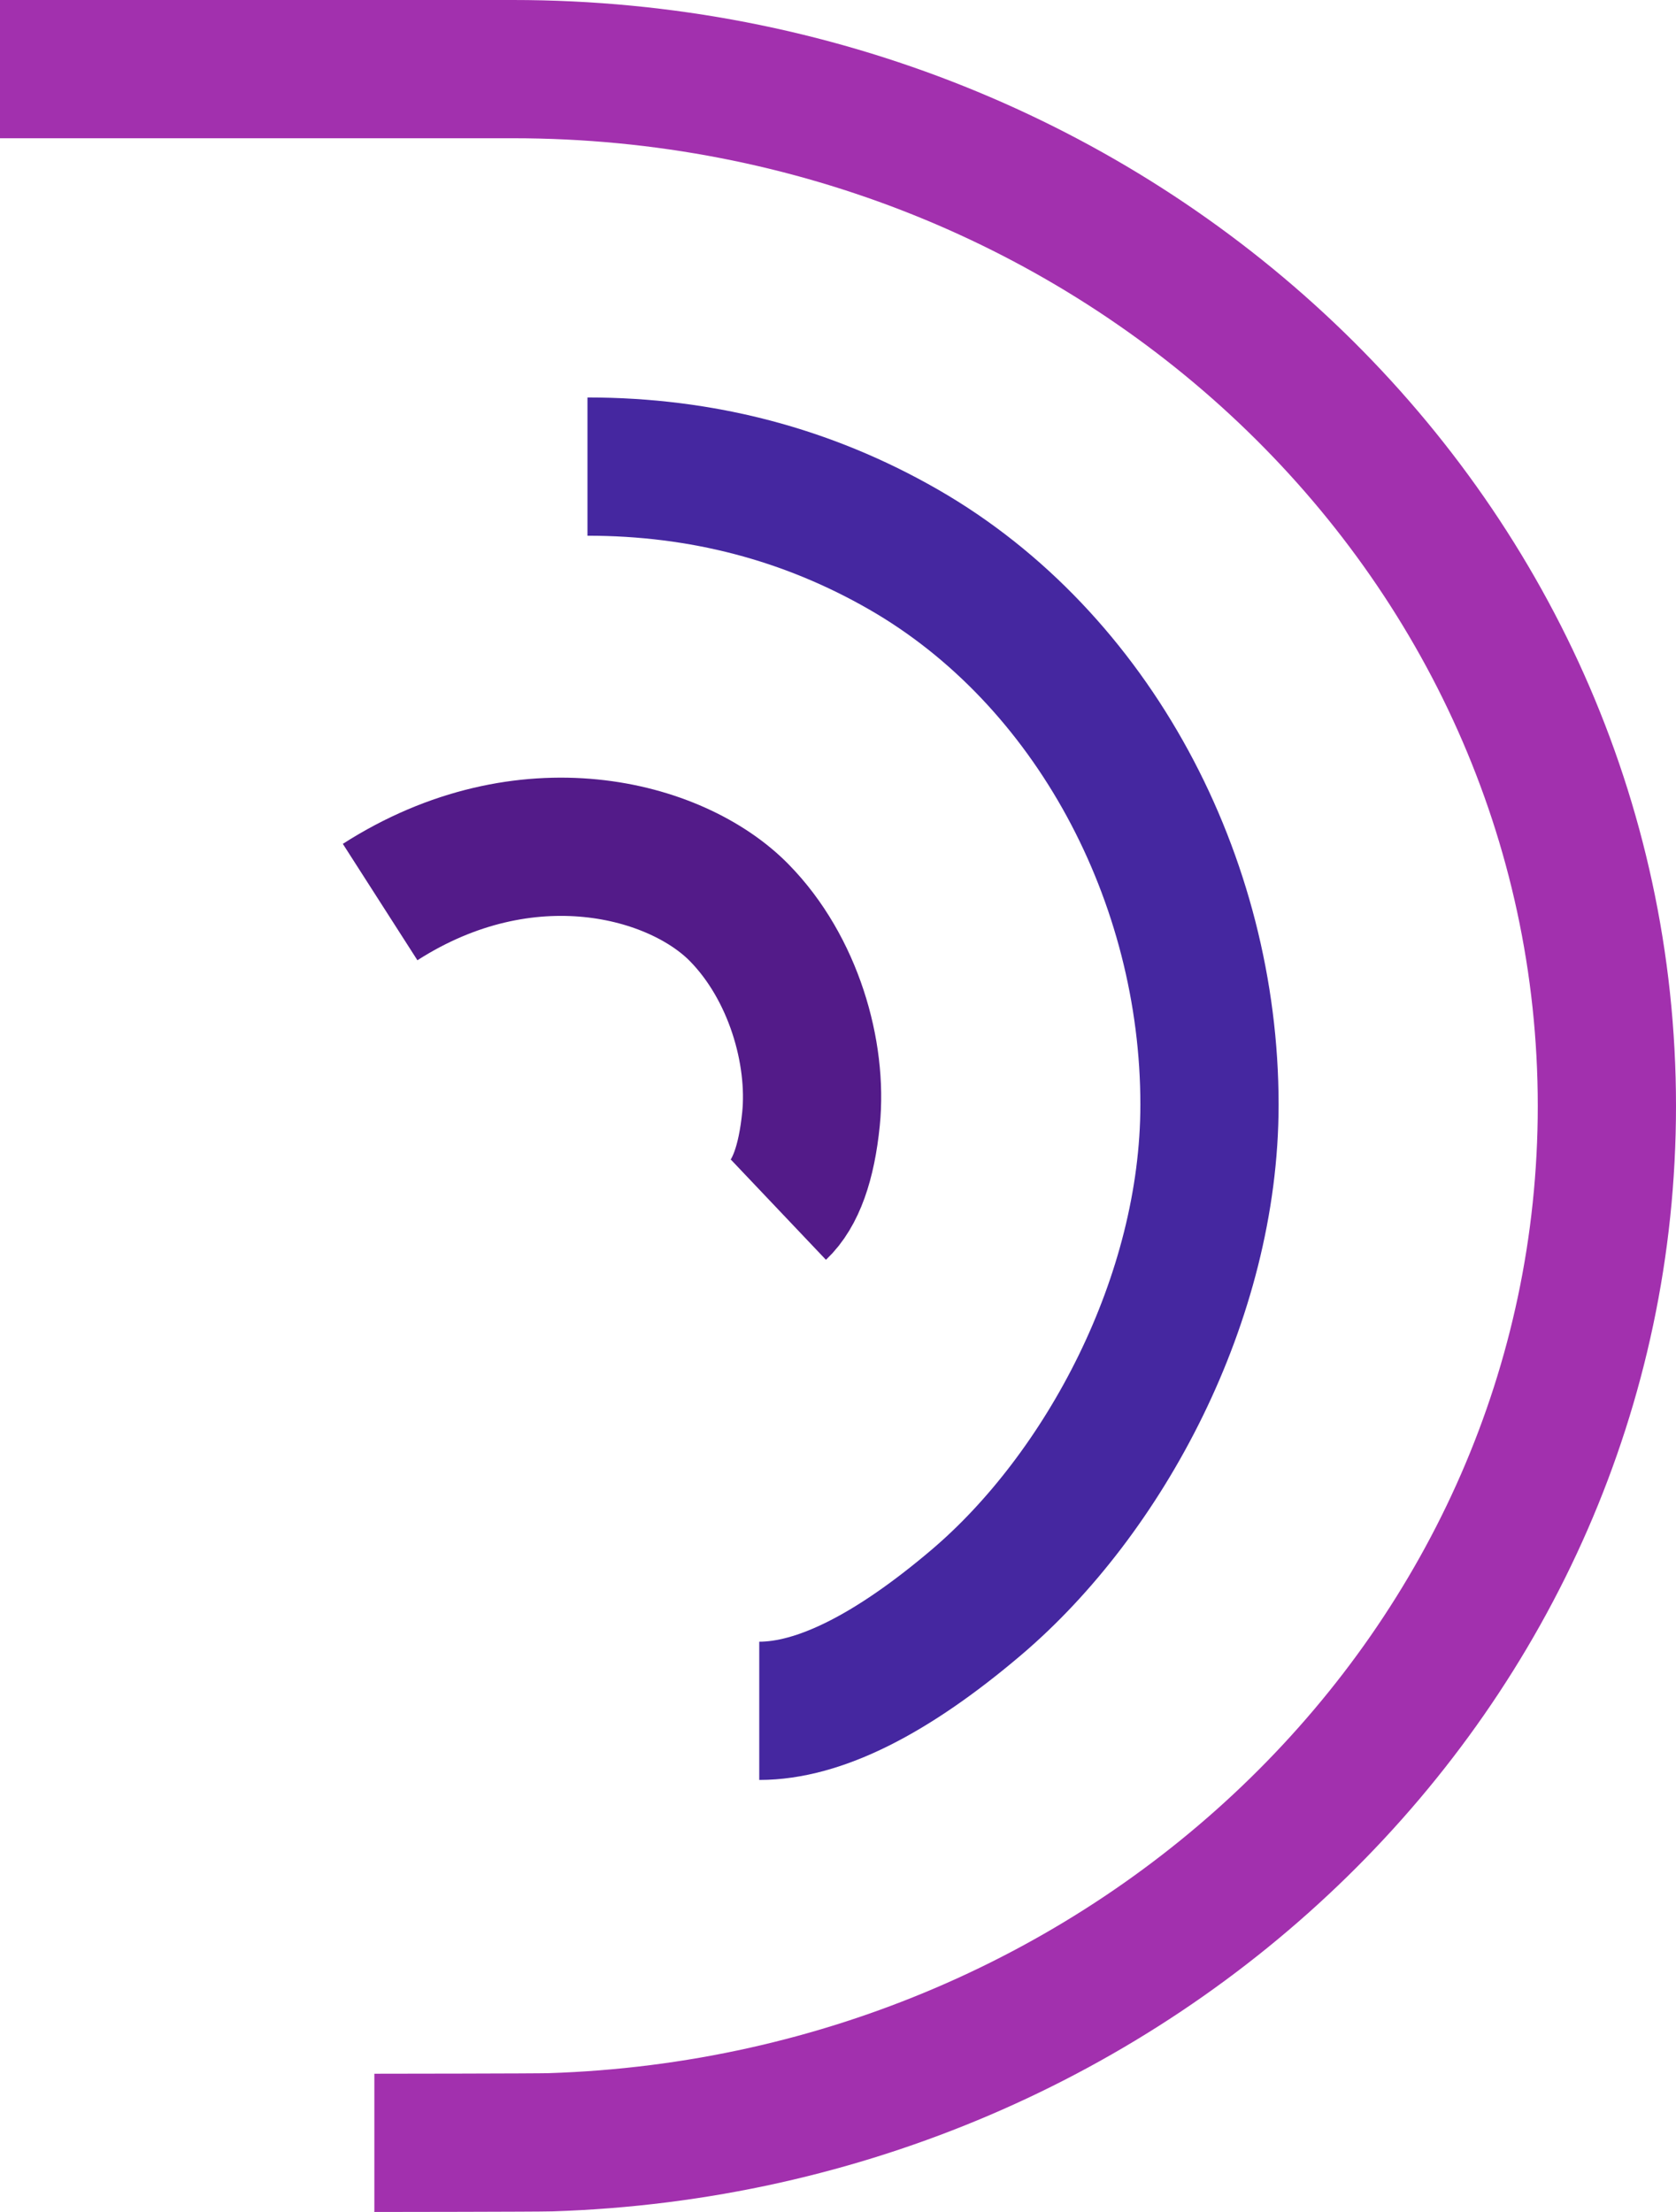 <svg width="97" height="128" viewBox="0 0 97 128" fill="none" xmlns="http://www.w3.org/2000/svg">
<path d="M21.666 124C22.389 124 31.134 123.989 31.852 123.966C65.816 122.886 93 96.451 93 64C93 30.863 64.655 4 29.69 4C17.336 4 9.254 4 0 4" stroke="#A230AE" stroke-width="8"/>
<path d="M43.942 99C47.391 99 51.577 96.911 56.499 92.733C63.883 86.466 70 75.153 70 63.919C70 50.903 63.272 38.106 52.295 31.799C46.727 28.6 40.628 27 34 27" stroke="#4527A0" stroke-width="8"/>
<path d="M45.05 70C46.051 69.05 46.68 67.301 46.937 64.753C47.323 60.931 45.929 56.018 42.782 52.814C39.137 49.101 30.443 46.788 22 52.199" stroke="#531B89" stroke-width="8"/>
</svg>
